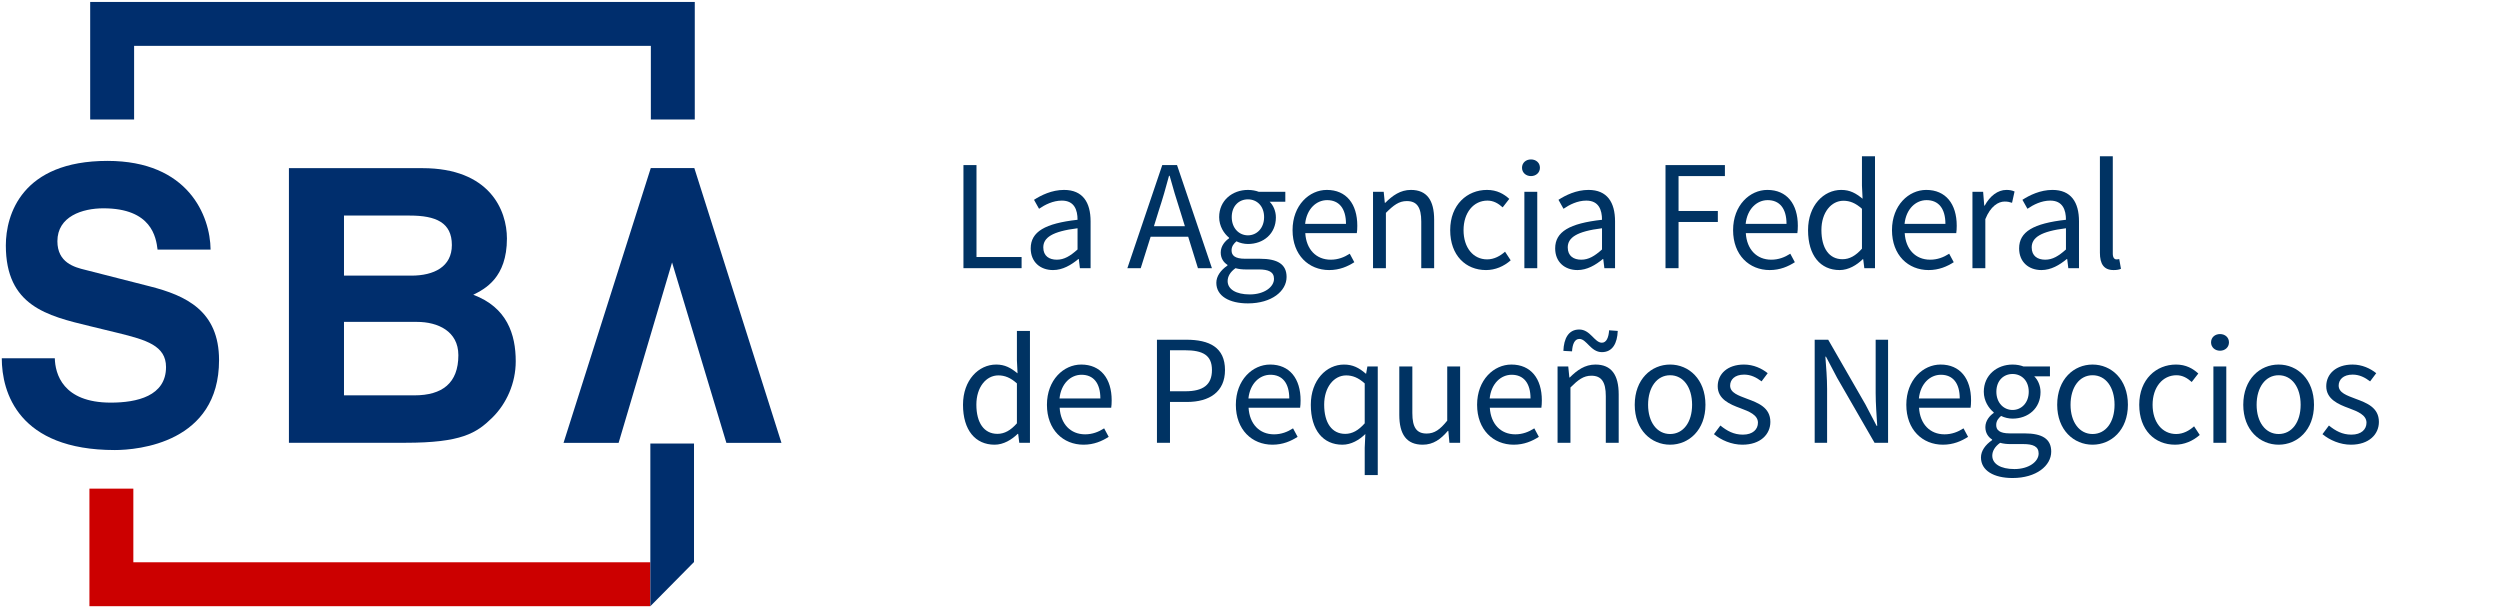 <svg width="1140" height="278" viewBox="0 0 1140 278" fill="none" xmlns="http://www.w3.org/2000/svg">
    <g clip-path="url(#clip0_17521_57475)">
        <g clip-path="url(#clip1_17521_57475)">
            <path d="M296.558 256.399H63.001H60.804V254.203V222.819H40.778V276.422H296.558V256.399Z" fill="#CC0000"/>
            <path d="M41.127 54.492H61.152V23.108V20.912H63.348H294.593H296.789V23.108V54.492H316.816V0.89H41.127V54.492Z"
                  fill="#002E6D"/>
            <mask id="mask0_17521_57475" style="mask-type:luminance" maskUnits="userSpaceOnUse" x="-41" y="-53"
                  width="1152" height="384">
                <path d="M-41 -53H1111V331H-41V-53Z" fill="white"/>
            </mask>
            <g mask="url(#mask0_17521_57475)">
                <path d="M24.995 163.367C25.16 170.341 28.522 183.597 50.518 183.597C62.44 183.597 75.708 180.632 75.708 167.371C75.708 157.604 66.64 154.992 53.88 151.853L40.95 148.708C21.467 143.999 2.662 139.471 2.662 111.904C2.662 97.955 9.882 73.368 49.006 73.368C85.948 73.368 95.856 98.476 96.03 113.825H71.846C71.171 108.247 69.158 94.991 47.159 94.991C37.586 94.991 26.172 98.657 26.172 109.991C26.172 119.757 33.894 121.856 38.93 123.071L68.319 130.577C84.775 134.763 99.888 141.732 99.888 164.227C99.888 201.908 62.94 205.219 52.366 205.219C8.372 205.219 0.811 178.887 0.811 163.367H24.995Z"
                      fill="#002E6D"/>
                <path d="M156.861 180.28H188.953C201.689 180.28 209.016 174.698 209.016 161.962C209.016 150.984 199.592 146.784 190.172 146.784H156.861V180.28ZM156.861 125.688H187.56C197.849 125.688 206.051 121.678 206.051 111.733C206.051 101.437 198.721 98.298 186.86 98.298H156.861V125.688ZM131.748 76.677H192.615C223.315 76.677 231.16 95.864 231.16 108.77C231.16 126.73 221.045 131.797 215.812 134.408C231.16 140.164 235.175 152.368 235.175 164.76C235.175 174.698 230.988 184.116 224.364 190.572C217.212 197.542 210.407 201.906 184.769 201.906H131.748V76.677Z"
                      fill="#002E6D"/>
                <path d="M316.616 76.636H296.751L256.974 201.945H282.087L306.459 119.676L331.228 201.945H356.342L316.616 76.636Z"
                      fill="#002E6D"/>
                <path d="M316.467 256.281L296.558 276.422V202.255H316.467V256.281Z" fill="#002E6D"/>
            </g>
            <path d="M439.332 75.28H445.28V117.201H465.847V122.289H439.332V75.28Z" fill="#003363"/>
            <mask id="mask1_17521_57475" style="mask-type:luminance" maskUnits="userSpaceOnUse" x="-41" y="-53"
                  width="1152" height="384">
                <path d="M-41 -53H1111V331H-41V-53Z" fill="white"/>
            </mask>
            <g mask="url(#mask1_17521_57475)">
                <path d="M491.361 113.762V104.088C479.752 105.52 475.74 108.386 475.74 112.83C475.74 116.771 478.462 118.42 481.902 118.42C485.27 118.42 487.994 116.771 491.361 113.762ZM470.005 113.26C470.005 105.664 476.528 101.866 491.361 100.216C491.361 95.775 489.928 91.474 484.196 91.474C480.181 91.474 476.528 93.339 473.804 95.202L471.51 91.116C474.736 89.038 479.61 86.602 485.198 86.602C493.725 86.602 497.309 92.263 497.309 100.934V122.288H492.436L491.934 118.132H491.72C488.424 120.855 484.554 123.148 480.181 123.148C474.378 123.148 470.005 119.492 470.005 113.26Z"
                      fill="#003363"/>
                <path d="M526.193 103.157H540.31L538.089 95.99C536.369 90.76 534.865 85.6 533.358 80.154H533.073C531.638 85.6 530.134 90.76 528.414 95.99L526.193 103.157ZM529.991 75.28H536.726L552.635 122.289H546.258L541.814 107.957H524.689L520.173 122.289H514.082L529.991 75.28Z"
                      fill="#003363"/>
                <path d="M576.431 99.002C576.431 93.914 573.134 90.905 569.05 90.905C564.964 90.905 561.67 93.914 561.67 99.002C561.67 104.09 565.036 107.313 569.05 107.313C573.063 107.313 576.431 104.09 576.431 99.002ZM580.946 127.164C580.946 123.94 578.436 122.864 573.923 122.864H567.903C566.542 122.864 564.894 122.721 563.388 122.29C560.88 124.081 559.804 126.16 559.804 128.166C559.804 131.893 563.603 134.258 569.908 134.258C576.572 134.258 580.946 130.818 580.946 127.164ZM554.646 128.956C554.646 126.018 556.58 123.222 559.734 121.072V120.786C558.014 119.712 556.652 117.849 556.652 115.125C556.652 112.188 558.659 109.893 560.451 108.676V108.389C558.158 106.526 555.935 103.158 555.935 99.002C555.935 91.406 561.956 86.605 569.05 86.605C570.984 86.605 572.703 86.962 573.994 87.464H586.104V91.978H578.939C580.587 93.554 581.804 96.206 581.804 99.144C581.804 106.598 576.143 111.256 569.05 111.256C567.33 111.256 565.395 110.826 563.818 110.037C562.6 111.113 561.596 112.258 561.596 114.194C561.596 116.416 563.03 117.99 567.759 117.99H574.495C582.594 117.99 586.679 120.501 586.679 126.304C586.679 132.752 579.87 138.344 569.05 138.344C560.522 138.344 554.646 134.974 554.646 128.956Z"
                      fill="#003363"/>
                <path d="M613.768 102.082C613.768 95.058 610.616 91.26 605.17 91.26C600.296 91.26 595.854 95.202 595.138 102.082H613.768ZM589.406 104.947C589.406 93.552 597.072 86.603 605.026 86.603C613.912 86.603 618.928 92.98 618.928 102.942C618.928 104.16 618.856 105.448 618.714 106.308H595.208C595.639 113.69 600.154 118.42 606.818 118.42C610.115 118.42 612.908 117.344 615.49 115.696L617.568 119.566C614.558 121.502 610.831 123.148 606.102 123.148C596.786 123.148 589.406 116.342 589.406 104.947Z"
                      fill="#003363"/>
                <path d="M626.098 87.462H630.97L631.471 92.48H631.686C634.983 89.182 638.567 86.602 643.367 86.602C650.676 86.602 653.972 91.333 653.972 100.217V122.289H648.096V101.006C648.096 94.486 646.09 91.69 641.504 91.69C637.922 91.69 635.484 93.553 631.972 97.064V122.289H626.098V87.462Z"
                      fill="#003363"/>
                <path d="M661.287 104.947C661.287 93.267 669.097 86.603 678.055 86.603C682.641 86.603 685.795 88.466 688.231 90.687L685.221 94.556C683.215 92.766 681.065 91.475 678.269 91.475C671.964 91.475 667.377 96.922 667.377 104.947C667.377 112.9 671.749 118.276 678.127 118.276C681.352 118.276 684.147 116.699 686.296 114.766L688.876 118.706C685.723 121.502 681.783 123.148 677.625 123.148C668.381 123.148 661.287 116.483 661.287 104.947Z"
                      fill="#003363"/>
                <path d="M695.113 87.462H700.989V122.289H695.113V87.462ZM694.039 76.5C694.039 74.205 695.831 72.701 698.124 72.701C700.416 72.701 702.208 74.205 702.208 76.5C702.208 78.72 700.416 80.297 698.124 80.297C695.831 80.297 694.039 78.72 694.039 76.5Z"
                      fill="#003363"/>
                <path d="M730.516 113.762V104.088C718.905 105.52 714.892 108.386 714.892 112.83C714.892 116.771 717.616 118.42 721.054 118.42C724.422 118.42 727.146 116.771 730.516 113.762ZM709.158 113.26C709.158 105.664 715.682 101.866 730.516 100.216C730.516 95.775 729.081 91.474 723.349 91.474C719.334 91.474 715.682 93.339 712.958 95.202L710.664 91.116C713.889 89.038 718.764 86.602 724.353 86.602C732.878 86.602 736.462 92.263 736.462 100.934V122.288H731.589L731.088 118.132H730.874C727.576 120.855 723.708 123.148 719.334 123.148C713.532 123.148 709.158 119.492 709.158 113.26Z"
                      fill="#003363"/>
                <path d="M759.471 75.28H786.557V80.296H765.418V96.205H783.333V101.221H765.418V122.289H759.471V75.28Z"
                      fill="#003363"/>
                <path d="M814.651 102.082C814.651 95.058 811.499 91.26 806.053 91.26C801.179 91.26 796.737 95.202 796.021 102.082H814.651ZM790.289 104.947C790.289 93.552 797.957 86.603 805.909 86.603C814.795 86.603 819.811 92.98 819.811 102.942C819.811 104.16 819.739 105.448 819.595 106.308H796.091C796.522 113.69 801.037 118.42 807.702 118.42C810.997 118.42 813.791 117.344 816.373 115.696L818.451 119.566C815.439 121.502 811.714 123.148 806.985 123.148C797.669 123.148 790.289 116.342 790.289 104.947Z"
                      fill="#003363"/>
                <path d="M849.051 113.402V95.202C846.114 92.55 843.463 91.546 840.596 91.546C835.007 91.546 830.564 96.922 830.564 104.875C830.564 113.188 834.076 118.204 840.167 118.204C843.392 118.204 846.186 116.627 849.051 113.402ZM824.472 104.947C824.472 93.624 831.639 86.602 839.592 86.602C843.606 86.602 846.258 88.107 849.339 90.615L849.051 84.668V71.267H855V122.288H850.127L849.626 118.204H849.411C846.688 120.855 842.96 123.148 838.875 123.148C830.134 123.148 824.472 116.555 824.472 104.947Z"
                      fill="#003363"/>
                <path d="M887.107 102.082C887.107 95.058 883.955 91.26 878.508 91.26C873.635 91.26 869.192 95.202 868.476 102.082H887.107ZM862.744 104.947C862.744 93.552 870.412 86.603 878.364 86.603C887.251 86.603 892.267 92.98 892.267 102.942C892.267 104.16 892.195 105.448 892.051 106.308H868.547C868.977 113.69 873.492 118.42 880.157 118.42C883.452 118.42 886.247 117.344 888.828 115.696L890.907 119.566C887.895 121.502 884.169 123.148 879.44 123.148C870.124 123.148 862.744 116.342 862.744 104.947Z"
                      fill="#003363"/>
                <path d="M899.435 87.462H904.308L904.811 93.769H905.024C907.391 89.398 910.974 86.602 914.914 86.602C916.419 86.602 917.494 86.818 918.64 87.321L917.494 92.48C916.348 92.121 915.56 91.906 914.126 91.906C911.187 91.906 907.676 94.054 905.312 99.932V122.289H899.435V87.462Z"
                      fill="#003363"/>
                <path d="M942.075 113.762V104.088C930.465 105.52 926.453 108.386 926.453 112.83C926.453 116.771 929.175 118.42 932.615 118.42C935.983 118.42 938.707 116.771 942.075 113.762ZM920.719 113.26C920.719 105.664 927.242 101.866 942.075 100.216C942.075 95.775 940.641 91.474 934.91 91.474C930.894 91.474 927.242 93.339 924.518 95.202L922.223 91.116C925.449 89.038 930.323 86.602 935.913 86.602C944.439 86.602 948.022 92.263 948.022 100.934V122.288H943.149L942.647 118.132H942.434C939.137 120.855 935.267 123.148 930.894 123.148C925.091 123.148 920.719 119.492 920.719 113.26Z"
                      fill="#003363"/>
                <path d="M957.559 115.267V71.267H963.433V115.696C963.433 117.559 964.223 118.276 965.083 118.276C965.44 118.276 965.728 118.276 966.371 118.132L967.16 122.575C966.371 122.935 965.368 123.148 963.792 123.148C959.349 123.148 957.559 120.355 957.559 115.267Z"
                      fill="#003363"/>
                <path d="M463.711 193.035V174.835C460.774 172.183 458.122 171.179 455.255 171.179C449.666 171.179 445.223 176.555 445.223 184.508C445.223 192.821 448.735 197.837 454.826 197.837C458.051 197.837 460.846 196.26 463.711 193.035ZM439.132 184.58C439.132 173.257 446.298 166.235 454.251 166.235C458.266 166.235 460.916 167.74 463.998 170.248L463.711 164.301V150.9H469.659V201.921H464.787L464.286 197.837H464.071C461.347 200.488 457.62 202.781 453.535 202.781C444.794 202.781 439.132 196.188 439.132 184.58Z"
                      fill="#003363"/>
                <path d="M501.767 181.715C501.767 174.691 498.615 170.893 493.168 170.893C488.295 170.893 483.851 174.835 483.135 181.715H501.767ZM477.403 184.58C477.403 173.187 485.071 166.236 493.024 166.236C501.91 166.236 506.925 172.615 506.925 182.575C506.925 183.793 506.854 185.081 506.711 185.941H483.207C483.636 193.323 488.151 198.053 494.816 198.053C498.112 198.053 500.907 196.977 503.487 195.329L505.566 199.199C502.555 201.135 498.83 202.781 494.1 202.781C484.784 202.781 477.403 195.975 477.403 184.58Z"
                      fill="#003363"/>
                <path d="M540.539 178.418C548.708 178.418 552.65 175.409 552.65 168.745C552.65 161.935 548.494 159.715 540.252 159.715H533.515V178.418H540.539ZM527.568 154.914H540.968C551.503 154.914 558.598 158.425 558.598 168.745C558.598 178.634 551.574 183.293 541.255 183.293H533.515V201.922H527.568V154.914Z"
                      fill="#003363"/>
                <path d="M587.91 181.715C587.91 174.691 584.758 170.893 579.311 170.893C574.438 170.893 569.995 174.835 569.278 181.715H587.91ZM563.546 184.58C563.546 173.187 571.214 166.236 579.167 166.236C588.053 166.236 593.069 172.615 593.069 182.575C593.069 183.793 592.997 185.081 592.854 185.941H569.35C569.781 193.323 574.295 198.053 580.959 198.053C584.255 198.053 587.05 196.977 589.63 195.329L591.709 199.199C588.698 201.135 584.973 202.781 580.243 202.781C570.927 202.781 563.546 195.975 563.546 184.58Z"
                      fill="#003363"/>
                <path d="M622.31 193.04V174.84C619.373 172.188 616.722 171.184 613.855 171.184C608.265 171.184 603.823 176.56 603.823 184.513C603.823 192.827 607.334 197.843 613.425 197.843C616.65 197.843 619.445 196.265 622.31 193.04ZM622.31 204.219L622.597 197.915C619.802 200.637 616.147 202.787 612.134 202.787C603.393 202.787 597.731 196.193 597.731 184.585C597.731 173.263 604.897 166.24 612.851 166.24C616.865 166.24 619.659 167.673 622.811 170.397H622.955L623.529 167.1H628.258V216.617H622.31V204.219Z"
                      fill="#003363"/>
                <path d="M638.08 189.167V167.095H644.029V188.38C644.029 194.9 645.962 197.693 650.549 197.693C654.132 197.693 656.64 195.903 659.937 191.819V167.095H665.813V201.921H660.94L660.438 196.476H660.222C656.998 200.273 653.558 202.781 648.758 202.781C641.377 202.781 638.08 198.053 638.08 189.167Z"
                      fill="#003363"/>
                <path d="M697.919 181.715C697.919 174.691 694.767 170.893 689.321 170.893C684.447 170.893 680.005 174.835 679.289 181.715H697.919ZM673.557 184.58C673.557 173.187 681.223 166.236 689.177 166.236C698.063 166.236 703.079 172.615 703.079 182.575C703.079 183.793 703.007 185.081 702.865 185.941H679.359C679.79 193.323 684.305 198.053 690.969 198.053C694.266 198.053 697.059 196.977 699.639 195.329L701.719 199.199C698.709 201.135 694.982 202.781 690.253 202.781C680.937 202.781 673.557 195.975 673.557 184.58Z"
                      fill="#003363"/>
                <path d="M720.209 154.555C718.059 154.555 717.057 156.847 716.842 160.217L712.901 160.001C713.115 154.411 715.193 150.254 720.137 150.254C725.226 150.254 727.089 156.277 730.457 156.277C732.534 156.277 733.538 153.91 733.753 150.614L737.694 150.901C737.479 156.418 735.401 160.574 730.457 160.574C725.369 160.574 723.506 154.555 720.209 154.555ZM710.249 167.095H715.122L715.623 172.113H715.838C719.134 168.815 722.717 166.235 727.518 166.235C734.827 166.235 738.125 170.966 738.125 179.85V201.922H732.247V180.639C732.247 174.119 730.241 171.323 725.655 171.323C722.073 171.323 719.635 173.186 716.125 176.697V201.922H710.249V167.095Z"
                      fill="#003363"/>
                <path d="M771.594 184.581C771.594 176.556 767.581 171.108 761.562 171.108C755.614 171.108 751.529 176.556 751.529 184.581C751.529 192.535 755.614 197.911 761.562 197.911C767.581 197.911 771.594 192.535 771.594 184.581ZM745.438 184.581C745.438 172.901 753.034 166.236 761.562 166.236C770.089 166.236 777.686 172.901 777.686 184.581C777.686 196.117 770.089 202.781 761.562 202.781C753.034 202.781 745.438 196.117 745.438 184.581Z"
                      fill="#003363"/>
                <path d="M781.559 197.981L784.496 194.039C787.507 196.477 790.587 198.196 794.744 198.196C799.331 198.196 801.623 195.759 801.623 192.749C801.623 189.167 797.468 187.591 793.669 186.157C788.725 184.365 783.277 182.001 783.277 176.125C783.277 170.536 787.721 166.236 795.247 166.236C799.616 166.236 803.416 168.028 806.067 170.176L803.271 173.903C800.907 172.113 798.399 170.821 795.317 170.821C790.945 170.821 788.939 173.187 788.939 175.839C788.939 179.135 792.737 180.352 796.679 181.857C801.695 183.721 807.284 185.8 807.284 192.392C807.284 198.053 802.769 202.781 794.529 202.781C789.585 202.781 784.855 200.704 781.559 197.981Z"
                      fill="#003363"/>
                <path d="M827.496 154.913H833.66L850.643 184.437L855.732 194.182H856.017C855.732 189.453 855.301 184.151 855.301 179.207V154.913H860.961V201.922H854.8L837.745 172.327L832.656 162.653H832.371C832.728 167.383 833.157 172.398 833.157 177.342V201.922H827.496V154.913Z"
                      fill="#003363"/>
                <path d="M893.642 181.715C893.642 174.691 890.491 170.893 885.043 170.893C880.17 170.893 875.729 174.835 875.011 181.715H893.642ZM869.278 184.58C869.278 173.187 876.946 166.236 884.901 166.236C893.785 166.236 898.802 172.615 898.802 182.575C898.802 183.793 898.729 185.081 898.587 185.941H875.083C875.513 193.323 880.027 198.053 886.691 198.053C889.989 198.053 892.782 196.977 895.362 195.329L897.441 199.199C894.431 201.135 890.704 202.781 885.976 202.781C876.66 202.781 869.278 195.975 869.278 184.58Z"
                      fill="#003363"/>
                <path d="M925.106 178.635C925.106 173.547 921.808 170.538 917.724 170.538C913.639 170.538 910.344 173.547 910.344 178.635C910.344 183.723 913.711 186.946 917.724 186.946C921.738 186.946 925.106 183.723 925.106 178.635ZM929.62 206.797C929.62 203.573 927.112 202.497 922.598 202.497H916.578C915.216 202.497 913.568 202.354 912.063 201.923C909.555 203.715 908.479 205.793 908.479 207.799C908.479 211.526 912.279 213.891 918.583 213.891C925.247 213.891 929.62 210.451 929.62 206.797ZM903.32 208.589C903.32 205.651 905.256 202.855 908.408 200.705V200.419C906.688 199.345 905.326 197.482 905.326 194.758C905.326 191.821 907.335 189.526 909.126 188.309V188.022C906.834 186.159 904.611 182.791 904.611 178.635C904.611 171.039 910.631 166.238 917.724 166.238C919.658 166.238 921.379 166.595 922.668 167.097H934.78V171.611H927.614C929.262 173.189 930.479 175.839 930.479 178.777C930.479 186.231 924.818 190.889 917.724 190.889C916.006 190.889 914.07 190.459 912.492 189.67C911.275 190.746 910.272 191.893 910.272 193.827C910.272 196.049 911.704 197.623 916.435 197.623H923.17C931.268 197.623 935.354 200.134 935.354 205.937C935.354 212.385 928.544 217.977 917.724 217.977C909.196 217.977 903.32 214.607 903.32 208.589Z"
                      fill="#003363"/>
                <path d="M964.236 184.581C964.236 176.556 960.222 171.108 954.204 171.108C948.254 171.108 944.169 176.556 944.169 184.581C944.169 192.535 948.254 197.911 954.204 197.911C960.222 197.911 964.236 192.535 964.236 184.581ZM938.08 184.581C938.08 172.901 945.674 166.236 954.204 166.236C962.73 166.236 970.325 172.901 970.325 184.581C970.325 196.117 962.73 202.781 954.204 202.781C945.674 202.781 938.08 196.117 938.08 184.581Z"
                      fill="#003363"/>
                <path d="M975.49 184.581C975.49 172.901 983.3 166.236 992.258 166.236C996.844 166.236 999.998 168.099 1002.43 170.321L999.424 174.189C997.418 172.399 995.267 171.108 992.474 171.108C986.167 171.108 981.58 176.556 981.58 184.581C981.58 192.535 985.954 197.911 992.33 197.911C995.555 197.911 998.35 196.333 1000.5 194.399L1003.08 198.34C999.926 201.136 995.984 202.781 991.828 202.781C982.583 202.781 975.49 196.117 975.49 184.581Z"
                      fill="#003363"/>
                <path d="M1009.31 167.095H1015.19V201.922H1009.31V167.095ZM1008.24 156.133C1008.24 153.838 1010.03 152.333 1012.33 152.333C1014.62 152.333 1016.41 153.838 1016.41 156.133C1016.41 158.353 1014.62 159.929 1012.33 159.929C1010.03 159.929 1008.24 158.353 1008.24 156.133Z"
                      fill="#003363"/>
                <path d="M1049.09 184.581C1049.09 176.556 1045.08 171.108 1039.06 171.108C1033.11 171.108 1029.02 176.556 1029.02 184.581C1029.02 192.535 1033.11 197.911 1039.06 197.911C1045.08 197.911 1049.09 192.535 1049.09 184.581ZM1022.93 184.581C1022.93 172.901 1030.53 166.236 1039.06 166.236C1047.58 166.236 1055.18 172.901 1055.18 184.581C1055.18 196.117 1047.58 202.781 1039.06 202.781C1030.53 202.781 1022.93 196.117 1022.93 184.581Z"
                      fill="#003363"/>
                <path d="M1059.05 197.981L1061.99 194.039C1065 196.477 1068.08 198.196 1072.24 198.196C1076.83 198.196 1079.12 195.759 1079.12 192.749C1079.12 189.167 1074.96 187.591 1071.16 186.157C1066.22 184.365 1060.77 182.001 1060.77 176.125C1060.77 170.536 1065.22 166.236 1072.74 166.236C1077.11 166.236 1080.91 168.028 1083.56 170.176L1080.77 173.903C1078.4 172.113 1075.89 170.821 1072.81 170.821C1068.44 170.821 1066.43 173.187 1066.43 175.839C1066.43 179.135 1070.23 180.352 1074.17 181.857C1079.19 183.721 1084.78 185.8 1084.78 192.392C1084.78 198.053 1080.26 202.781 1072.02 202.781C1067.08 202.781 1062.35 200.704 1059.05 197.981Z"
                      fill="#003363"/>
            </g>
        </g>
    </g>
    <defs>
        <clipPath id="clip0_17521_57475">
            <rect width="1140" height="278" fill="white"/>
        </clipPath>
        <clipPath id="clip1_17521_57475">
            <rect width="1152" height="384" fill="white" transform="translate(-41 -53)"/>
        </clipPath>
    </defs>
</svg>
